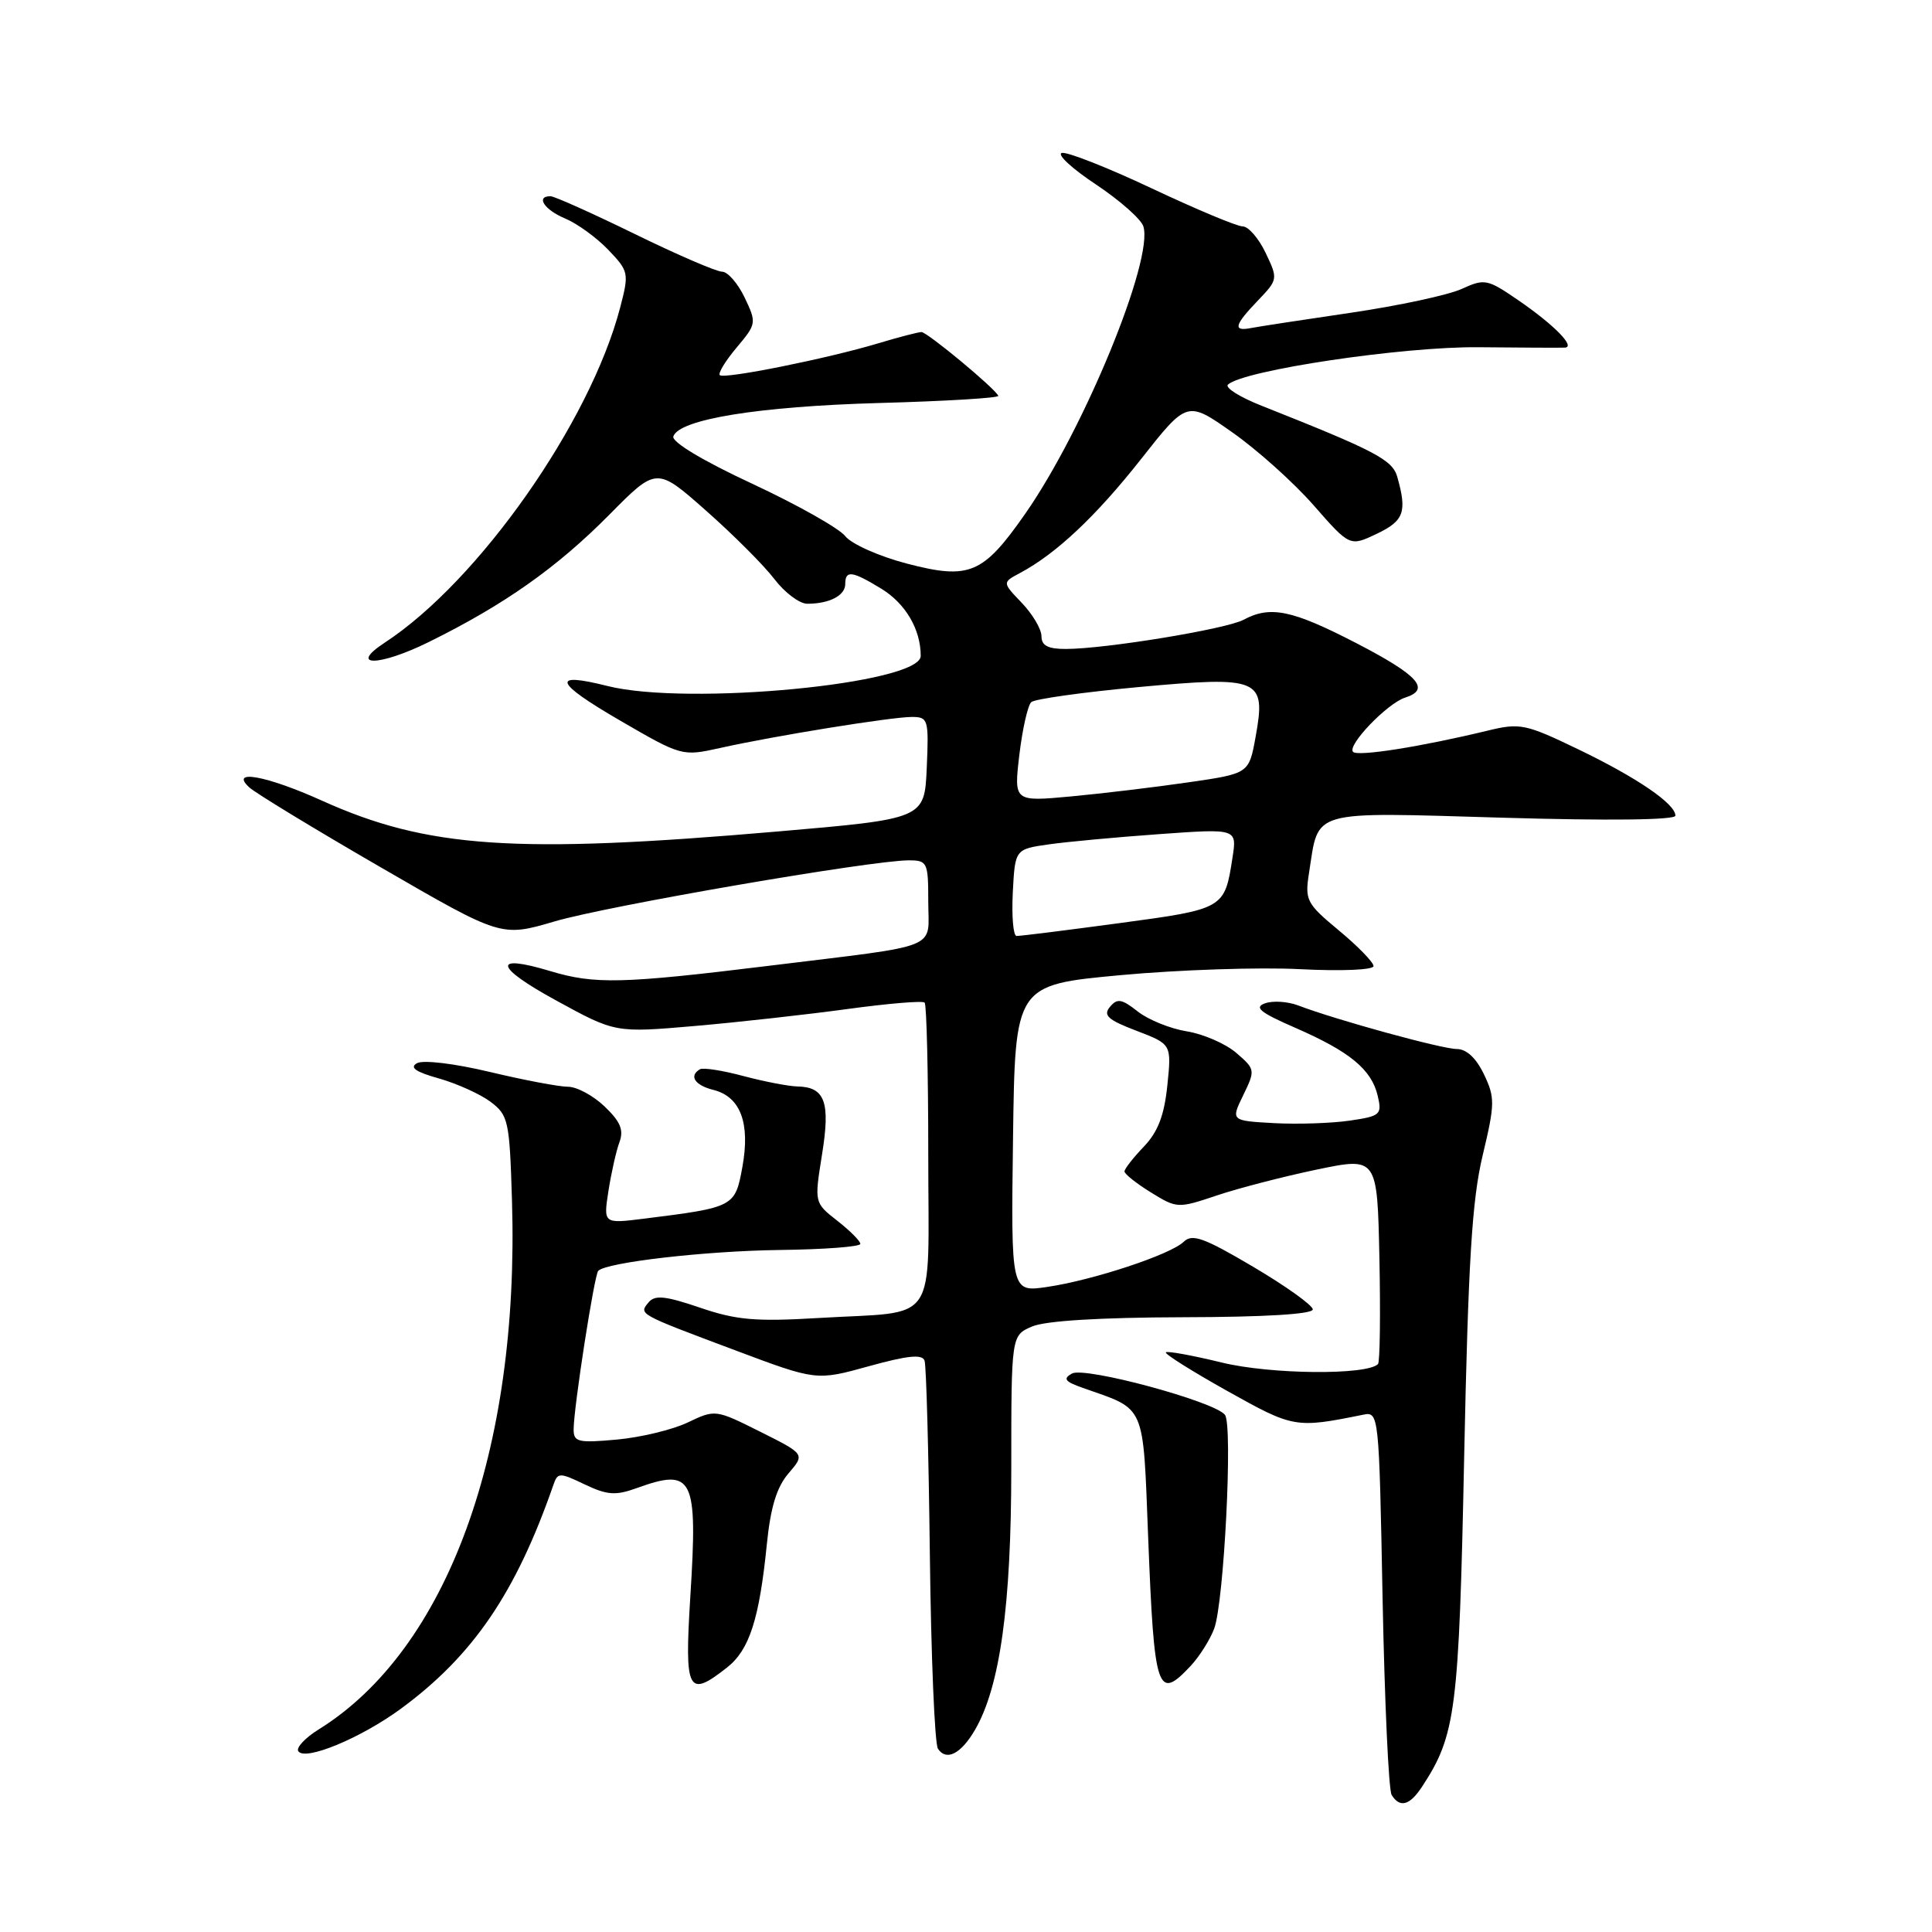<?xml version="1.0" encoding="UTF-8" standalone="no"?>
<!DOCTYPE svg PUBLIC "-//W3C//DTD SVG 1.1//EN" "http://www.w3.org/Graphics/SVG/1.1/DTD/svg11.dtd" >
<svg xmlns="http://www.w3.org/2000/svg" xmlns:xlink="http://www.w3.org/1999/xlink" version="1.1" viewBox="0 0 256 256">
 <g >
 <path fill="currentColor"
d=" M 188.44 236.73 C 192.91 229.91 193.32 226.73 194.01 193.00 C 194.55 167.13 195.05 158.99 196.46 153.10 C 198.09 146.27 198.11 145.44 196.63 142.35 C 195.60 140.20 194.32 139.00 193.03 139.00 C 191.08 139.00 177.02 135.14 172.00 133.22 C 170.62 132.70 168.65 132.57 167.61 132.95 C 166.13 133.48 166.99 134.17 171.61 136.18 C 178.86 139.34 181.72 141.70 182.55 145.18 C 183.14 147.70 182.93 147.89 178.84 148.49 C 176.45 148.84 171.93 148.99 168.80 148.82 C 163.09 148.50 163.09 148.50 164.74 145.11 C 166.35 141.79 166.33 141.68 163.81 139.51 C 162.39 138.29 159.44 137.01 157.26 136.66 C 155.08 136.31 152.16 135.13 150.76 134.03 C 148.63 132.35 148.04 132.25 147.07 133.42 C 146.14 134.54 146.80 135.14 150.58 136.58 C 155.24 138.36 155.24 138.36 154.68 143.82 C 154.27 147.80 153.43 149.99 151.56 151.94 C 150.15 153.41 149.00 154.89 149.00 155.22 C 149.00 155.56 150.57 156.81 152.50 158.00 C 155.95 160.13 156.07 160.14 161.25 158.40 C 164.14 157.43 170.10 155.89 174.50 154.97 C 182.50 153.31 182.50 153.31 182.78 166.79 C 182.93 174.21 182.85 180.49 182.59 180.75 C 181.09 182.24 168.37 182.12 161.92 180.55 C 158.03 179.60 154.68 178.99 154.48 179.19 C 154.28 179.39 157.94 181.69 162.62 184.31 C 171.39 189.22 171.66 189.27 180.61 187.46 C 182.71 187.03 182.73 187.24 183.20 211.85 C 183.47 225.50 184.00 237.20 184.40 237.84 C 185.49 239.60 186.80 239.24 188.44 236.73 Z  M 53.10 226.43 C 62.68 219.39 68.35 211.08 73.33 196.75 C 73.90 195.10 74.13 195.09 77.49 196.70 C 80.45 198.11 81.58 198.19 84.34 197.19 C 91.87 194.47 92.47 195.69 91.47 211.58 C 90.69 224.19 91.13 225.05 96.34 220.95 C 99.30 218.62 100.61 214.56 101.61 204.63 C 102.10 199.72 102.92 197.04 104.49 195.22 C 106.67 192.68 106.67 192.68 100.73 189.71 C 94.82 186.75 94.76 186.75 91.14 188.48 C 89.14 189.44 84.91 190.46 81.75 190.75 C 76.59 191.22 76.00 191.08 76.01 189.39 C 76.02 186.49 78.75 168.91 79.27 168.39 C 80.41 167.26 93.45 165.76 103.25 165.63 C 109.16 165.56 114.00 165.20 114.00 164.82 C 114.00 164.45 112.63 163.07 110.95 161.76 C 107.90 159.37 107.90 159.37 108.92 153.00 C 110.05 146.01 109.33 144.03 105.63 143.96 C 104.46 143.93 101.25 143.31 98.50 142.58 C 95.75 141.84 93.16 141.44 92.75 141.68 C 91.25 142.56 92.06 143.80 94.53 144.42 C 98.12 145.32 99.43 148.81 98.37 154.63 C 97.40 159.93 97.30 159.98 85.34 161.48 C 79.95 162.15 79.95 162.15 80.62 157.82 C 80.99 155.45 81.64 152.54 82.07 151.37 C 82.68 149.74 82.22 148.63 80.12 146.62 C 78.62 145.18 76.43 144.00 75.26 144.00 C 74.09 144.00 69.43 143.12 64.91 142.04 C 60.22 140.92 56.07 140.42 55.25 140.88 C 54.23 141.45 55.08 142.04 58.16 142.90 C 60.55 143.58 63.63 144.97 65.01 146.00 C 67.36 147.78 67.52 148.50 67.84 159.06 C 68.86 192.26 59.24 218.58 42.24 229.15 C 40.45 230.26 39.23 231.56 39.52 232.03 C 40.36 233.40 47.76 230.34 53.10 226.43 Z  M 129.19 229.22 C 132.51 223.50 134.00 212.76 134.00 194.53 C 134.00 176.95 134.00 176.95 136.75 175.77 C 138.50 175.01 145.77 174.57 156.75 174.54 C 167.59 174.52 173.98 174.13 173.95 173.50 C 173.93 172.95 170.37 170.41 166.06 167.86 C 159.54 164.01 157.98 163.44 156.85 164.54 C 155.10 166.24 144.85 169.63 138.73 170.53 C 133.96 171.23 133.96 171.23 134.23 150.87 C 134.50 130.51 134.50 130.51 148.50 129.21 C 156.20 128.50 166.89 128.14 172.25 128.42 C 177.79 128.70 182.00 128.52 182.00 128.01 C 182.00 127.51 179.94 125.39 177.42 123.30 C 173.10 119.71 172.88 119.29 173.46 115.62 C 174.78 107.19 173.30 107.60 199.12 108.35 C 213.14 108.76 222.00 108.66 222.00 108.08 C 222.00 106.51 216.92 103.04 209.11 99.28 C 202.11 95.91 201.41 95.77 197.09 96.82 C 188.28 98.95 179.93 100.27 179.29 99.63 C 178.45 98.79 183.81 93.20 186.18 92.44 C 189.62 91.35 187.96 89.49 179.74 85.23 C 171.19 80.81 168.33 80.22 164.76 82.13 C 162.46 83.36 146.50 85.98 141.25 85.99 C 138.86 86.00 138.00 85.55 138.00 84.30 C 138.00 83.37 136.83 81.39 135.40 79.89 C 132.80 77.18 132.80 77.18 135.15 75.93 C 139.95 73.37 145.23 68.40 151.18 60.85 C 157.30 53.08 157.30 53.08 163.26 57.27 C 166.55 59.57 171.40 63.92 174.05 66.94 C 178.86 72.43 178.86 72.43 182.43 70.73 C 186.04 69.01 186.46 67.84 185.15 63.20 C 184.51 60.92 182.24 59.74 167.21 53.78 C 164.29 52.63 162.27 51.36 162.71 50.96 C 164.79 49.05 185.93 45.90 195.95 46.01 C 201.75 46.07 206.89 46.09 207.37 46.06 C 208.79 45.96 205.93 43.05 201.25 39.83 C 197.09 36.97 196.74 36.89 193.69 38.28 C 191.94 39.09 185.32 40.51 179.00 41.44 C 172.68 42.37 166.71 43.28 165.75 43.47 C 163.33 43.94 163.55 43.08 166.69 39.81 C 169.34 37.04 169.35 36.96 167.70 33.50 C 166.78 31.58 165.42 30.00 164.66 30.00 C 163.91 30.00 158.47 27.72 152.57 24.94 C 146.67 22.16 141.32 20.06 140.68 20.27 C 140.04 20.49 142.09 22.37 145.23 24.45 C 148.37 26.54 151.19 29.03 151.50 29.99 C 152.89 34.39 143.61 56.98 135.83 68.10 C 130.25 76.09 128.45 76.84 120.17 74.68 C 116.49 73.72 112.83 72.09 112.00 71.04 C 111.17 69.99 105.62 66.87 99.66 64.09 C 93.16 61.07 88.98 58.56 89.22 57.83 C 89.98 55.56 100.49 53.85 116.50 53.40 C 125.30 53.16 132.40 52.73 132.28 52.45 C 131.84 51.45 122.86 44.00 122.10 44.00 C 121.67 44.00 119.11 44.67 116.41 45.48 C 109.71 47.50 95.94 50.27 95.38 49.71 C 95.12 49.46 96.13 47.81 97.61 46.05 C 100.24 42.92 100.27 42.78 98.67 39.43 C 97.77 37.54 96.42 36.00 95.68 36.00 C 94.93 36.00 89.72 33.75 84.10 31.00 C 78.47 28.25 73.45 26.00 72.94 26.00 C 70.94 26.00 72.14 27.81 74.88 28.95 C 76.47 29.61 79.03 31.47 80.59 33.09 C 83.32 35.95 83.37 36.17 82.17 40.77 C 78.18 56.00 63.42 77.01 51.00 85.14 C 46.07 88.37 50.20 88.33 56.78 85.09 C 66.82 80.14 73.79 75.22 80.75 68.19 C 87.00 61.87 87.00 61.87 93.55 67.66 C 97.15 70.84 101.23 74.92 102.60 76.72 C 103.98 78.53 105.94 80.00 106.97 80.00 C 109.90 80.00 112.00 78.91 112.00 77.39 C 112.00 75.52 112.90 75.64 116.77 78.00 C 119.99 79.97 122.00 83.39 122.00 86.91 C 122.00 90.61 91.13 93.57 80.50 90.90 C 72.96 89.00 73.45 90.41 82.05 95.41 C 90.33 100.22 90.37 100.23 95.43 99.11 C 102.64 97.50 118.08 95.01 120.80 95.00 C 122.99 95.00 123.08 95.29 122.80 101.75 C 122.50 108.50 122.50 108.50 103.00 110.18 C 68.21 113.18 56.63 112.39 42.66 106.09 C 35.31 102.77 30.34 101.87 33.04 104.34 C 33.84 105.08 41.68 109.85 50.46 114.93 C 66.41 124.17 66.41 124.17 73.46 122.10 C 80.46 120.03 115.46 114.00 120.41 114.00 C 122.88 114.00 123.00 114.25 123.00 119.48 C 123.00 125.96 125.07 125.12 101.91 127.97 C 82.41 130.36 78.80 130.45 72.90 128.67 C 65.18 126.35 65.52 128.10 73.66 132.55 C 81.53 136.86 81.53 136.86 92.05 135.95 C 97.83 135.45 106.95 134.43 112.30 133.70 C 117.65 132.97 122.25 132.58 122.52 132.85 C 122.78 133.12 123.00 142.21 123.00 153.05 C 123.00 176.05 124.59 173.68 108.50 174.64 C 100.12 175.14 97.57 174.92 92.75 173.27 C 88.17 171.71 86.78 171.57 85.95 172.56 C 84.63 174.15 84.46 174.06 97.36 178.90 C 108.17 182.96 108.17 182.96 115.13 181.03 C 120.31 179.60 122.21 179.41 122.51 180.30 C 122.74 180.96 123.05 192.53 123.21 206.00 C 123.37 219.47 123.85 231.04 124.28 231.71 C 125.38 233.40 127.33 232.41 129.19 229.22 Z  M 157.76 220.75 C 158.92 219.51 160.32 217.30 160.88 215.82 C 162.19 212.37 163.38 188.82 162.31 187.47 C 160.91 185.69 143.73 181.05 142.04 182.00 C 140.81 182.69 141.10 183.07 143.50 183.91 C 151.91 186.87 151.43 185.76 152.14 203.77 C 152.94 224.18 153.36 225.45 157.76 220.75 Z  M 134.20 118.26 C 134.50 112.52 134.50 112.52 139.00 111.88 C 141.47 111.53 148.09 110.92 153.70 110.52 C 163.91 109.79 163.91 109.79 163.31 113.65 C 162.27 120.42 162.22 120.45 148.32 122.32 C 141.27 123.27 135.14 124.04 134.70 124.02 C 134.26 124.01 134.04 121.42 134.20 118.26 Z  M 135.07 100.01 C 135.48 96.59 136.19 93.45 136.65 93.03 C 137.12 92.62 143.52 91.72 150.87 91.04 C 167.00 89.56 167.78 89.89 166.37 97.66 C 165.49 102.50 165.49 102.50 157.49 103.66 C 153.10 104.30 146.09 105.14 141.92 105.53 C 134.34 106.23 134.34 106.23 135.07 100.01 Z "/>
</g>
</svg>